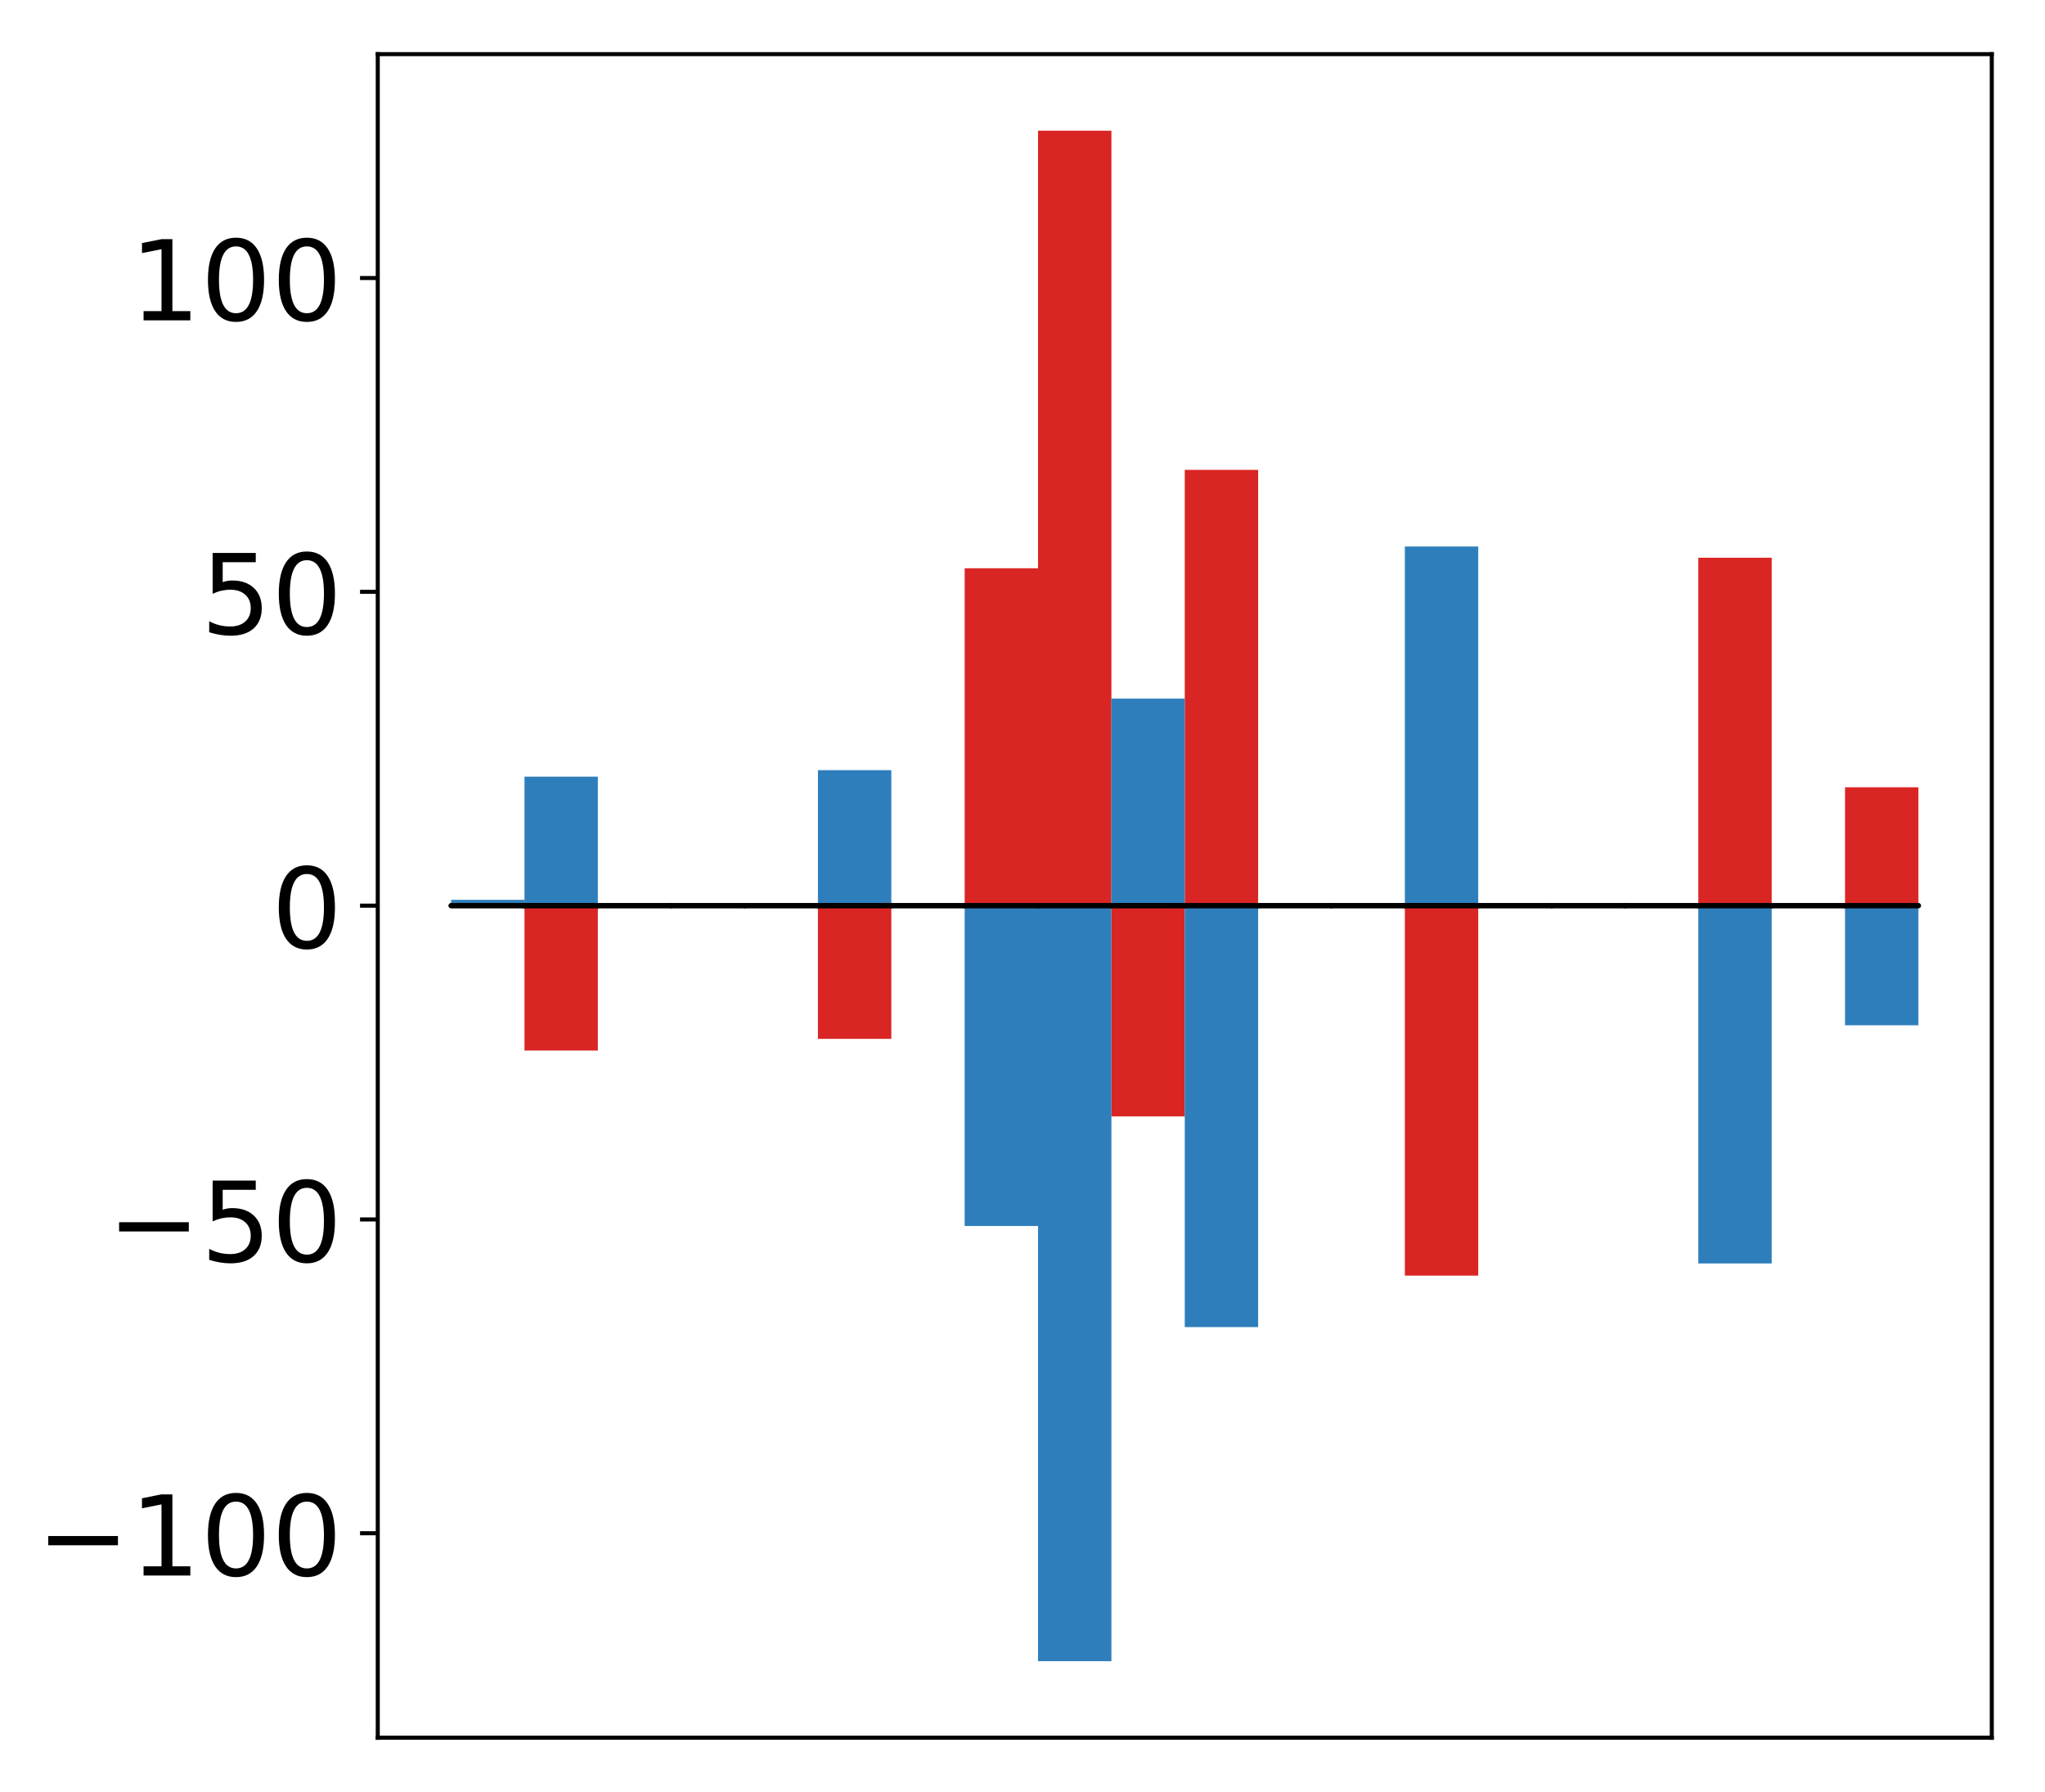 <?xml version="1.0" encoding="utf-8" standalone="no"?>
<!DOCTYPE svg PUBLIC "-//W3C//DTD SVG 1.1//EN"
  "http://www.w3.org/Graphics/SVG/1.1/DTD/svg11.dtd">
<!-- Created with matplotlib (http://matplotlib.org/) -->
<svg height="354pt" version="1.1" viewBox="0 0 404 354" width="404pt" xmlns="http://www.w3.org/2000/svg" xmlns:xlink="http://www.w3.org/1999/xlink">
 <defs>
  <style type="text/css">
*{stroke-linecap:butt;stroke-linejoin:round;}
  </style>
 </defs>
 <g id="figure_1">
  <g id="patch_1">
   <path d="M 0 354.04 
L 404.185 354.04 
L 404.185 0 
L 0 0 
z
" style="fill:#ffffff;"/>
  </g>
  <g id="axes_1">
   <g id="patch_2">
    <path d="M 74.628 343.34 
L 393.485 343.34 
L 393.485 10.7 
L 74.628 10.7 
z
" style="fill:#ffffff;"/>
   </g>
   <g id="matplotlib.axis_1"/>
   <g id="matplotlib.axis_2">
    <g id="ytick_1">
     <g id="line2d_1">
      <defs>
       <path d="M 0 0 
L -3.5 0 
" id="md44a19cdd2" style="stroke:#000000;stroke-width:0.8;"/>
      </defs>
      <g>
       <use style="stroke:#000000;stroke-width:0.8;" x="74.628" xlink:href="#md44a19cdd2" y="302.942"/>
      </g>
     </g>
     <g id="text_1">
      <!-- −100 -->
      <defs>
       <path d="M 10.594 35.5 
L 73.188 35.5 
L 73.188 27.203 
L 10.594 27.203 
z
" id="DejaVuSans-2212"/>
       <path d="M 12.406 8.297 
L 28.516 8.297 
L 28.516 63.922 
L 10.984 60.406 
L 10.984 69.391 
L 28.422 72.906 
L 38.281 72.906 
L 38.281 8.297 
L 54.391 8.297 
L 54.391 0 
L 12.406 0 
z
" id="DejaVuSans-31"/>
       <path d="M 31.781 66.406 
Q 24.172 66.406 20.328 58.906 
Q 16.5 51.422 16.5 36.375 
Q 16.5 21.391 20.328 13.891 
Q 24.172 6.391 31.781 6.391 
Q 39.453 6.391 43.281 13.891 
Q 47.125 21.391 47.125 36.375 
Q 47.125 51.422 43.281 58.906 
Q 39.453 66.406 31.781 66.406 
z
M 31.781 74.219 
Q 44.047 74.219 50.516 64.516 
Q 56.984 54.828 56.984 36.375 
Q 56.984 17.969 50.516 8.266 
Q 44.047 -1.422 31.781 -1.422 
Q 19.531 -1.422 13.062 8.266 
Q 6.594 17.969 6.594 36.375 
Q 6.594 54.828 13.062 64.516 
Q 19.531 74.219 31.781 74.219 
z
" id="DejaVuSans-30"/>
      </defs>
      <g transform="translate(7.2 311.3)scale(0.22 -0.22)">
       <use xlink:href="#DejaVuSans-2212"/>
       <use x="83.789" xlink:href="#DejaVuSans-31"/>
       <use x="147.412" xlink:href="#DejaVuSans-30"/>
       <use x="211.035" xlink:href="#DejaVuSans-30"/>
      </g>
     </g>
    </g>
    <g id="ytick_2">
     <g id="line2d_2">
      <g>
       <use style="stroke:#000000;stroke-width:0.8;" x="74.628" xlink:href="#md44a19cdd2" y="240.94"/>
      </g>
     </g>
     <g id="text_2">
      <!-- −50 -->
      <defs>
       <path d="M 10.797 72.906 
L 49.516 72.906 
L 49.516 64.594 
L 19.828 64.594 
L 19.828 46.734 
Q 21.969 47.469 24.109 47.828 
Q 26.266 48.188 28.422 48.188 
Q 40.625 48.188 47.75 41.5 
Q 54.891 34.812 54.891 23.391 
Q 54.891 11.625 47.562 5.094 
Q 40.234 -1.422 26.906 -1.422 
Q 22.312 -1.422 17.547 -0.641 
Q 12.797 0.141 7.719 1.703 
L 7.719 11.625 
Q 12.109 9.234 16.797 8.062 
Q 21.484 6.891 26.703 6.891 
Q 35.156 6.891 40.078 11.328 
Q 45.016 15.766 45.016 23.391 
Q 45.016 31 40.078 35.438 
Q 35.156 39.891 26.703 39.891 
Q 22.75 39.891 18.812 39.016 
Q 14.891 38.141 10.797 36.281 
z
" id="DejaVuSans-35"/>
      </defs>
      <g transform="translate(21.198 249.299)scale(0.22 -0.22)">
       <use xlink:href="#DejaVuSans-2212"/>
       <use x="83.789" xlink:href="#DejaVuSans-35"/>
       <use x="147.412" xlink:href="#DejaVuSans-30"/>
      </g>
     </g>
    </g>
    <g id="ytick_3">
     <g id="line2d_3">
      <g>
       <use style="stroke:#000000;stroke-width:0.8;" x="74.628" xlink:href="#md44a19cdd2" y="178.939"/>
      </g>
     </g>
     <g id="text_3">
      <!-- 0 -->
      <g transform="translate(53.63 187.297)scale(0.22 -0.22)">
       <use xlink:href="#DejaVuSans-30"/>
      </g>
     </g>
    </g>
    <g id="ytick_4">
     <g id="line2d_4">
      <g>
       <use style="stroke:#000000;stroke-width:0.8;" x="74.628" xlink:href="#md44a19cdd2" y="116.937"/>
      </g>
     </g>
     <g id="text_4">
      <!-- 50 -->
      <g transform="translate(39.633 125.296)scale(0.22 -0.22)">
       <use xlink:href="#DejaVuSans-35"/>
       <use x="63.623" xlink:href="#DejaVuSans-30"/>
      </g>
     </g>
    </g>
    <g id="ytick_5">
     <g id="line2d_5">
      <g>
       <use style="stroke:#000000;stroke-width:0.8;" x="74.628" xlink:href="#md44a19cdd2" y="54.936"/>
      </g>
     </g>
     <g id="text_5">
      <!-- 100 -->
      <g transform="translate(25.635 63.294)scale(0.22 -0.22)">
       <use xlink:href="#DejaVuSans-31"/>
       <use x="63.623" xlink:href="#DejaVuSans-30"/>
       <use x="127.246" xlink:href="#DejaVuSans-30"/>
      </g>
     </g>
    </g>
   </g>
   <g id="patch_3">
    <path clip-path="url(#p6d6204e8e0)" d="M 89.121 178.939 
L 103.615 178.939 
L 103.615 179.335 
L 89.121 179.335 
z
" style="fill:#d92523;"/>
   </g>
   <g id="patch_4">
    <path clip-path="url(#p6d6204e8e0)" d="M 103.615 178.939 
L 118.108 178.939 
L 118.108 207.566 
L 103.615 207.566 
z
" style="fill:#d92523;"/>
   </g>
   <g id="patch_5">
    <path clip-path="url(#p6d6204e8e0)" d="M 118.108 178.939 
L 132.602 178.939 
L 132.602 178.956 
L 118.108 178.956 
z
" style="fill:#d92523;"/>
   </g>
   <g id="patch_6">
    <path clip-path="url(#p6d6204e8e0)" d="M 132.602 178.939 
L 147.095 178.939 
L 147.095 178.956 
L 132.602 178.956 
z
" style="fill:#d92523;"/>
   </g>
   <g id="patch_7">
    <path clip-path="url(#p6d6204e8e0)" d="M 147.095 178.939 
L 161.589 178.939 
L 161.589 178.944 
L 147.095 178.944 
z
" style="fill:#d92523;"/>
   </g>
   <g id="patch_8">
    <path clip-path="url(#p6d6204e8e0)" d="M 161.589 178.939 
L 176.082 178.939 
L 176.082 205.259 
L 161.589 205.259 
z
" style="fill:#d92523;"/>
   </g>
   <g id="patch_9">
    <path clip-path="url(#p6d6204e8e0)" d="M 176.082 178.939 
L 190.576 178.939 
L 190.576 178.965 
L 176.082 178.965 
z
" style="fill:#d92523;"/>
   </g>
   <g id="patch_10">
    <path clip-path="url(#p6d6204e8e0)" d="M 190.576 178.939 
L 205.069 178.939 
L 205.069 112.28 
L 190.576 112.28 
z
" style="fill:#d92523;"/>
   </g>
   <g id="patch_11">
    <path clip-path="url(#p6d6204e8e0)" d="M 205.069 178.939 
L 219.563 178.939 
L 219.563 25.82 
L 205.069 25.82 
z
" style="fill:#d92523;"/>
   </g>
   <g id="patch_12">
    <path clip-path="url(#p6d6204e8e0)" d="M 219.563 178.939 
L 234.056 178.939 
L 234.056 220.577 
L 219.563 220.577 
z
" style="fill:#d92523;"/>
   </g>
   <g id="patch_13">
    <path clip-path="url(#p6d6204e8e0)" d="M 234.056 178.939 
L 248.55 178.939 
L 248.55 92.839 
L 234.056 92.839 
z
" style="fill:#d92523;"/>
   </g>
   <g id="patch_14">
    <path clip-path="url(#p6d6204e8e0)" d="M 248.55 178.939 
L 263.043 178.939 
L 263.043 178.965 
L 248.55 178.965 
z
" style="fill:#d92523;"/>
   </g>
   <g id="patch_15">
    <path clip-path="url(#p6d6204e8e0)" d="M 263.043 178.939 
L 277.537 178.939 
L 277.537 178.827 
L 263.043 178.827 
z
" style="fill:#d92523;"/>
   </g>
   <g id="patch_16">
    <path clip-path="url(#p6d6204e8e0)" d="M 277.537 178.939 
L 292.03 178.939 
L 292.03 252.04 
L 277.537 252.04 
z
" style="fill:#d92523;"/>
   </g>
   <g id="patch_17">
    <path clip-path="url(#p6d6204e8e0)" d="M 292.03 178.939 
L 306.524 178.939 
L 306.524 178.952 
L 292.03 178.952 
z
" style="fill:#d92523;"/>
   </g>
   <g id="patch_18">
    <path clip-path="url(#p6d6204e8e0)" d="M 306.524 178.939 
L 321.017 178.939 
L 321.017 178.981 
L 306.524 178.981 
z
" style="fill:#d92523;"/>
   </g>
   <g id="patch_19">
    <path clip-path="url(#p6d6204e8e0)" d="M 321.017 178.939 
L 335.511 178.939 
L 335.511 178.944 
L 321.017 178.944 
z
" style="fill:#d92523;"/>
   </g>
   <g id="patch_20">
    <path clip-path="url(#p6d6204e8e0)" d="M 335.511 178.939 
L 350.004 178.939 
L 350.004 110.194 
L 335.511 110.194 
z
" style="fill:#d92523;"/>
   </g>
   <g id="patch_21">
    <path clip-path="url(#p6d6204e8e0)" d="M 350.004 178.939 
L 364.498 178.939 
L 364.498 178.932 
L 350.004 178.932 
z
" style="fill:#d92523;"/>
   </g>
   <g id="patch_22">
    <path clip-path="url(#p6d6204e8e0)" d="M 364.498 178.939 
L 378.991 178.939 
L 378.991 155.552 
L 364.498 155.552 
z
" style="fill:#d92523;"/>
   </g>
   <g id="patch_23">
    <path clip-path="url(#p6d6204e8e0)" d="M 89.121 178.939 
L 103.615 178.939 
L 103.615 177.791 
L 89.121 177.791 
z
" style="fill:#2e7ebc;"/>
   </g>
   <g id="patch_24">
    <path clip-path="url(#p6d6204e8e0)" d="M 103.615 178.939 
L 118.108 178.939 
L 118.108 153.456 
L 103.615 153.456 
z
" style="fill:#2e7ebc;"/>
   </g>
   <g id="patch_25">
    <path clip-path="url(#p6d6204e8e0)" d="M 118.108 178.939 
L 132.602 178.939 
L 132.602 178.997 
L 118.108 178.997 
z
" style="fill:#2e7ebc;"/>
   </g>
   <g id="patch_26">
    <path clip-path="url(#p6d6204e8e0)" d="M 132.602 178.939 
L 147.095 178.939 
L 147.095 178.927 
L 132.602 178.927 
z
" style="fill:#2e7ebc;"/>
   </g>
   <g id="patch_27">
    <path clip-path="url(#p6d6204e8e0)" d="M 147.095 178.939 
L 161.589 178.939 
L 161.589 178.938 
L 147.095 178.938 
z
" style="fill:#2e7ebc;"/>
   </g>
   <g id="patch_28">
    <path clip-path="url(#p6d6204e8e0)" d="M 161.589 178.939 
L 176.082 178.939 
L 176.082 152.17 
L 161.589 152.17 
z
" style="fill:#2e7ebc;"/>
   </g>
   <g id="patch_29">
    <path clip-path="url(#p6d6204e8e0)" d="M 176.082 178.939 
L 190.576 178.939 
L 190.576 178.919 
L 176.082 178.919 
z
" style="fill:#2e7ebc;"/>
   </g>
   <g id="patch_30">
    <path clip-path="url(#p6d6204e8e0)" d="M 190.576 178.939 
L 205.069 178.939 
L 205.069 242.233 
L 190.576 242.233 
z
" style="fill:#2e7ebc;"/>
   </g>
   <g id="patch_31">
    <path clip-path="url(#p6d6204e8e0)" d="M 205.069 178.939 
L 219.563 178.939 
L 219.563 328.22 
L 205.069 328.22 
z
" style="fill:#2e7ebc;"/>
   </g>
   <g id="patch_32">
    <path clip-path="url(#p6d6204e8e0)" d="M 219.563 178.939 
L 234.056 178.939 
L 234.056 138.035 
L 219.563 138.035 
z
" style="fill:#2e7ebc;"/>
   </g>
   <g id="patch_33">
    <path clip-path="url(#p6d6204e8e0)" d="M 234.056 178.939 
L 248.55 178.939 
L 248.55 262.21 
L 234.056 262.21 
z
" style="fill:#2e7ebc;"/>
   </g>
   <g id="patch_34">
    <path clip-path="url(#p6d6204e8e0)" d="M 248.55 178.939 
L 263.043 178.939 
L 263.043 178.964 
L 248.55 178.964 
z
" style="fill:#2e7ebc;"/>
   </g>
   <g id="patch_35">
    <path clip-path="url(#p6d6204e8e0)" d="M 263.043 178.939 
L 277.537 178.939 
L 277.537 178.945 
L 263.043 178.945 
z
" style="fill:#2e7ebc;"/>
   </g>
   <g id="patch_36">
    <path clip-path="url(#p6d6204e8e0)" d="M 277.537 178.939 
L 292.03 178.939 
L 292.03 107.979 
L 277.537 107.979 
z
" style="fill:#2e7ebc;"/>
   </g>
   <g id="patch_37">
    <path clip-path="url(#p6d6204e8e0)" d="M 292.03 178.939 
L 306.524 178.939 
L 306.524 178.887 
L 292.03 178.887 
z
" style="fill:#2e7ebc;"/>
   </g>
   <g id="patch_38">
    <path clip-path="url(#p6d6204e8e0)" d="M 306.524 178.939 
L 321.017 178.939 
L 321.017 178.942 
L 306.524 178.942 
z
" style="fill:#2e7ebc;"/>
   </g>
   <g id="patch_39">
    <path clip-path="url(#p6d6204e8e0)" d="M 321.017 178.939 
L 335.511 178.939 
L 335.511 179.056 
L 321.017 179.056 
z
" style="fill:#2e7ebc;"/>
   </g>
   <g id="patch_40">
    <path clip-path="url(#p6d6204e8e0)" d="M 335.511 178.939 
L 350.004 178.939 
L 350.004 249.634 
L 335.511 249.634 
z
" style="fill:#2e7ebc;"/>
   </g>
   <g id="patch_41">
    <path clip-path="url(#p6d6204e8e0)" d="M 350.004 178.939 
L 364.498 178.939 
L 364.498 178.957 
L 350.004 178.957 
z
" style="fill:#2e7ebc;"/>
   </g>
   <g id="patch_42">
    <path clip-path="url(#p6d6204e8e0)" d="M 364.498 178.939 
L 378.991 178.939 
L 378.991 202.574 
L 364.498 202.574 
z
" style="fill:#2e7ebc;"/>
   </g>
   <g id="patch_43">
    <path d="M 74.628 343.34 
L 74.628 10.7 
" style="fill:none;stroke:#000000;stroke-linecap:square;stroke-linejoin:miter;stroke-width:0.8;"/>
   </g>
   <g id="patch_44">
    <path d="M 393.485 343.34 
L 393.485 10.7 
" style="fill:none;stroke:#000000;stroke-linecap:square;stroke-linejoin:miter;stroke-width:0.8;"/>
   </g>
   <g id="patch_45">
    <path d="M 74.628 343.34 
L 393.485 343.34 
" style="fill:none;stroke:#000000;stroke-linecap:square;stroke-linejoin:miter;stroke-width:0.8;"/>
   </g>
   <g id="patch_46">
    <path d="M 74.628 10.7 
L 393.485 10.7 
" style="fill:none;stroke:#000000;stroke-linecap:square;stroke-linejoin:miter;stroke-width:0.8;"/>
   </g>
   <g id="patch_47">
    <path clip-path="url(#p6d6204e8e0)" d="M 89.121 178.939 
L 103.615 178.939 
L 103.615 178.939 
L 89.121 178.939 
z
" style="fill:none;stroke:#000000;stroke-linejoin:miter;"/>
   </g>
   <g id="patch_48">
    <path clip-path="url(#p6d6204e8e0)" d="M 103.615 178.939 
L 118.108 178.939 
L 118.108 178.939 
L 103.615 178.939 
z
" style="fill:none;stroke:#000000;stroke-linejoin:miter;"/>
   </g>
   <g id="patch_49">
    <path clip-path="url(#p6d6204e8e0)" d="M 118.108 178.939 
L 132.602 178.939 
L 132.602 178.939 
L 118.108 178.939 
z
" style="fill:none;stroke:#000000;stroke-linejoin:miter;"/>
   </g>
   <g id="patch_50">
    <path clip-path="url(#p6d6204e8e0)" d="M 132.602 178.939 
L 147.095 178.939 
L 147.095 178.939 
L 132.602 178.939 
z
" style="fill:none;stroke:#000000;stroke-linejoin:miter;"/>
   </g>
   <g id="patch_51">
    <path clip-path="url(#p6d6204e8e0)" d="M 147.095 178.939 
L 161.589 178.939 
L 161.589 178.939 
L 147.095 178.939 
z
" style="fill:none;stroke:#000000;stroke-linejoin:miter;"/>
   </g>
   <g id="patch_52">
    <path clip-path="url(#p6d6204e8e0)" d="M 161.589 178.939 
L 176.082 178.939 
L 176.082 178.939 
L 161.589 178.939 
z
" style="fill:none;stroke:#000000;stroke-linejoin:miter;"/>
   </g>
   <g id="patch_53">
    <path clip-path="url(#p6d6204e8e0)" d="M 176.082 178.939 
L 190.576 178.939 
L 190.576 178.939 
L 176.082 178.939 
z
" style="fill:none;stroke:#000000;stroke-linejoin:miter;"/>
   </g>
   <g id="patch_54">
    <path clip-path="url(#p6d6204e8e0)" d="M 190.576 178.939 
L 205.069 178.939 
L 205.069 178.939 
L 190.576 178.939 
z
" style="fill:none;stroke:#000000;stroke-linejoin:miter;"/>
   </g>
   <g id="patch_55">
    <path clip-path="url(#p6d6204e8e0)" d="M 205.069 178.939 
L 219.563 178.939 
L 219.563 178.939 
L 205.069 178.939 
z
" style="fill:none;stroke:#000000;stroke-linejoin:miter;"/>
   </g>
   <g id="patch_56">
    <path clip-path="url(#p6d6204e8e0)" d="M 219.563 178.939 
L 234.056 178.939 
L 234.056 178.939 
L 219.563 178.939 
z
" style="fill:none;stroke:#000000;stroke-linejoin:miter;"/>
   </g>
   <g id="patch_57">
    <path clip-path="url(#p6d6204e8e0)" d="M 234.056 178.939 
L 248.55 178.939 
L 248.55 178.939 
L 234.056 178.939 
z
" style="fill:none;stroke:#000000;stroke-linejoin:miter;"/>
   </g>
   <g id="patch_58">
    <path clip-path="url(#p6d6204e8e0)" d="M 248.55 178.939 
L 263.043 178.939 
L 263.043 178.939 
L 248.55 178.939 
z
" style="fill:none;stroke:#000000;stroke-linejoin:miter;"/>
   </g>
   <g id="patch_59">
    <path clip-path="url(#p6d6204e8e0)" d="M 263.043 178.939 
L 277.537 178.939 
L 277.537 178.939 
L 263.043 178.939 
z
" style="fill:none;stroke:#000000;stroke-linejoin:miter;"/>
   </g>
   <g id="patch_60">
    <path clip-path="url(#p6d6204e8e0)" d="M 277.537 178.939 
L 292.03 178.939 
L 292.03 178.939 
L 277.537 178.939 
z
" style="fill:none;stroke:#000000;stroke-linejoin:miter;"/>
   </g>
   <g id="patch_61">
    <path clip-path="url(#p6d6204e8e0)" d="M 292.03 178.939 
L 306.524 178.939 
L 306.524 178.939 
L 292.03 178.939 
z
" style="fill:none;stroke:#000000;stroke-linejoin:miter;"/>
   </g>
   <g id="patch_62">
    <path clip-path="url(#p6d6204e8e0)" d="M 306.524 178.939 
L 321.017 178.939 
L 321.017 178.939 
L 306.524 178.939 
z
" style="fill:none;stroke:#000000;stroke-linejoin:miter;"/>
   </g>
   <g id="patch_63">
    <path clip-path="url(#p6d6204e8e0)" d="M 321.017 178.939 
L 335.511 178.939 
L 335.511 178.939 
L 321.017 178.939 
z
" style="fill:none;stroke:#000000;stroke-linejoin:miter;"/>
   </g>
   <g id="patch_64">
    <path clip-path="url(#p6d6204e8e0)" d="M 335.511 178.939 
L 350.004 178.939 
L 350.004 178.939 
L 335.511 178.939 
z
" style="fill:none;stroke:#000000;stroke-linejoin:miter;"/>
   </g>
   <g id="patch_65">
    <path clip-path="url(#p6d6204e8e0)" d="M 350.004 178.939 
L 364.498 178.939 
L 364.498 178.939 
L 350.004 178.939 
z
" style="fill:none;stroke:#000000;stroke-linejoin:miter;"/>
   </g>
   <g id="patch_66">
    <path clip-path="url(#p6d6204e8e0)" d="M 364.498 178.939 
L 378.991 178.939 
L 378.991 178.939 
L 364.498 178.939 
z
" style="fill:none;stroke:#000000;stroke-linejoin:miter;"/>
   </g>
   <g id="patch_67">
    <path clip-path="url(#p6d6204e8e0)" d="M 89.121 178.939 
L 103.615 178.939 
L 103.615 178.939 
L 89.121 178.939 
z
" style="fill:none;stroke:#000000;stroke-linejoin:miter;"/>
   </g>
   <g id="patch_68">
    <path clip-path="url(#p6d6204e8e0)" d="M 103.615 178.939 
L 118.108 178.939 
L 118.108 178.939 
L 103.615 178.939 
z
" style="fill:none;stroke:#000000;stroke-linejoin:miter;"/>
   </g>
   <g id="patch_69">
    <path clip-path="url(#p6d6204e8e0)" d="M 118.108 178.939 
L 132.602 178.939 
L 132.602 178.939 
L 118.108 178.939 
z
" style="fill:none;stroke:#000000;stroke-linejoin:miter;"/>
   </g>
   <g id="patch_70">
    <path clip-path="url(#p6d6204e8e0)" d="M 132.602 178.939 
L 147.095 178.939 
L 147.095 178.939 
L 132.602 178.939 
z
" style="fill:none;stroke:#000000;stroke-linejoin:miter;"/>
   </g>
   <g id="patch_71">
    <path clip-path="url(#p6d6204e8e0)" d="M 147.095 178.939 
L 161.589 178.939 
L 161.589 178.939 
L 147.095 178.939 
z
" style="fill:none;stroke:#000000;stroke-linejoin:miter;"/>
   </g>
   <g id="patch_72">
    <path clip-path="url(#p6d6204e8e0)" d="M 161.589 178.939 
L 176.082 178.939 
L 176.082 178.939 
L 161.589 178.939 
z
" style="fill:none;stroke:#000000;stroke-linejoin:miter;"/>
   </g>
   <g id="patch_73">
    <path clip-path="url(#p6d6204e8e0)" d="M 176.082 178.939 
L 190.576 178.939 
L 190.576 178.939 
L 176.082 178.939 
z
" style="fill:none;stroke:#000000;stroke-linejoin:miter;"/>
   </g>
   <g id="patch_74">
    <path clip-path="url(#p6d6204e8e0)" d="M 190.576 178.939 
L 205.069 178.939 
L 205.069 178.939 
L 190.576 178.939 
z
" style="fill:none;stroke:#000000;stroke-linejoin:miter;"/>
   </g>
   <g id="patch_75">
    <path clip-path="url(#p6d6204e8e0)" d="M 205.069 178.939 
L 219.563 178.939 
L 219.563 178.939 
L 205.069 178.939 
z
" style="fill:none;stroke:#000000;stroke-linejoin:miter;"/>
   </g>
   <g id="patch_76">
    <path clip-path="url(#p6d6204e8e0)" d="M 219.563 178.939 
L 234.056 178.939 
L 234.056 178.939 
L 219.563 178.939 
z
" style="fill:none;stroke:#000000;stroke-linejoin:miter;"/>
   </g>
   <g id="patch_77">
    <path clip-path="url(#p6d6204e8e0)" d="M 234.056 178.939 
L 248.55 178.939 
L 248.55 178.939 
L 234.056 178.939 
z
" style="fill:none;stroke:#000000;stroke-linejoin:miter;"/>
   </g>
   <g id="patch_78">
    <path clip-path="url(#p6d6204e8e0)" d="M 248.55 178.939 
L 263.043 178.939 
L 263.043 178.939 
L 248.55 178.939 
z
" style="fill:none;stroke:#000000;stroke-linejoin:miter;"/>
   </g>
   <g id="patch_79">
    <path clip-path="url(#p6d6204e8e0)" d="M 263.043 178.939 
L 277.537 178.939 
L 277.537 178.939 
L 263.043 178.939 
z
" style="fill:none;stroke:#000000;stroke-linejoin:miter;"/>
   </g>
   <g id="patch_80">
    <path clip-path="url(#p6d6204e8e0)" d="M 277.537 178.939 
L 292.03 178.939 
L 292.03 178.939 
L 277.537 178.939 
z
" style="fill:none;stroke:#000000;stroke-linejoin:miter;"/>
   </g>
   <g id="patch_81">
    <path clip-path="url(#p6d6204e8e0)" d="M 292.03 178.939 
L 306.524 178.939 
L 306.524 178.939 
L 292.03 178.939 
z
" style="fill:none;stroke:#000000;stroke-linejoin:miter;"/>
   </g>
   <g id="patch_82">
    <path clip-path="url(#p6d6204e8e0)" d="M 306.524 178.939 
L 321.017 178.939 
L 321.017 178.939 
L 306.524 178.939 
z
" style="fill:none;stroke:#000000;stroke-linejoin:miter;"/>
   </g>
   <g id="patch_83">
    <path clip-path="url(#p6d6204e8e0)" d="M 321.017 178.939 
L 335.511 178.939 
L 335.511 178.939 
L 321.017 178.939 
z
" style="fill:none;stroke:#000000;stroke-linejoin:miter;"/>
   </g>
   <g id="patch_84">
    <path clip-path="url(#p6d6204e8e0)" d="M 335.511 178.939 
L 350.004 178.939 
L 350.004 178.939 
L 335.511 178.939 
z
" style="fill:none;stroke:#000000;stroke-linejoin:miter;"/>
   </g>
   <g id="patch_85">
    <path clip-path="url(#p6d6204e8e0)" d="M 350.004 178.939 
L 364.498 178.939 
L 364.498 178.939 
L 350.004 178.939 
z
" style="fill:none;stroke:#000000;stroke-linejoin:miter;"/>
   </g>
   <g id="patch_86">
    <path clip-path="url(#p6d6204e8e0)" d="M 364.498 178.939 
L 378.991 178.939 
L 378.991 178.939 
L 364.498 178.939 
z
" style="fill:none;stroke:#000000;stroke-linejoin:miter;"/>
   </g>
  </g>
 </g>
 <defs>
  <clipPath id="p6d6204e8e0">
   <rect height="332.64" width="318.857" x="74.628" y="10.7"/>
  </clipPath>
 </defs>
</svg>
